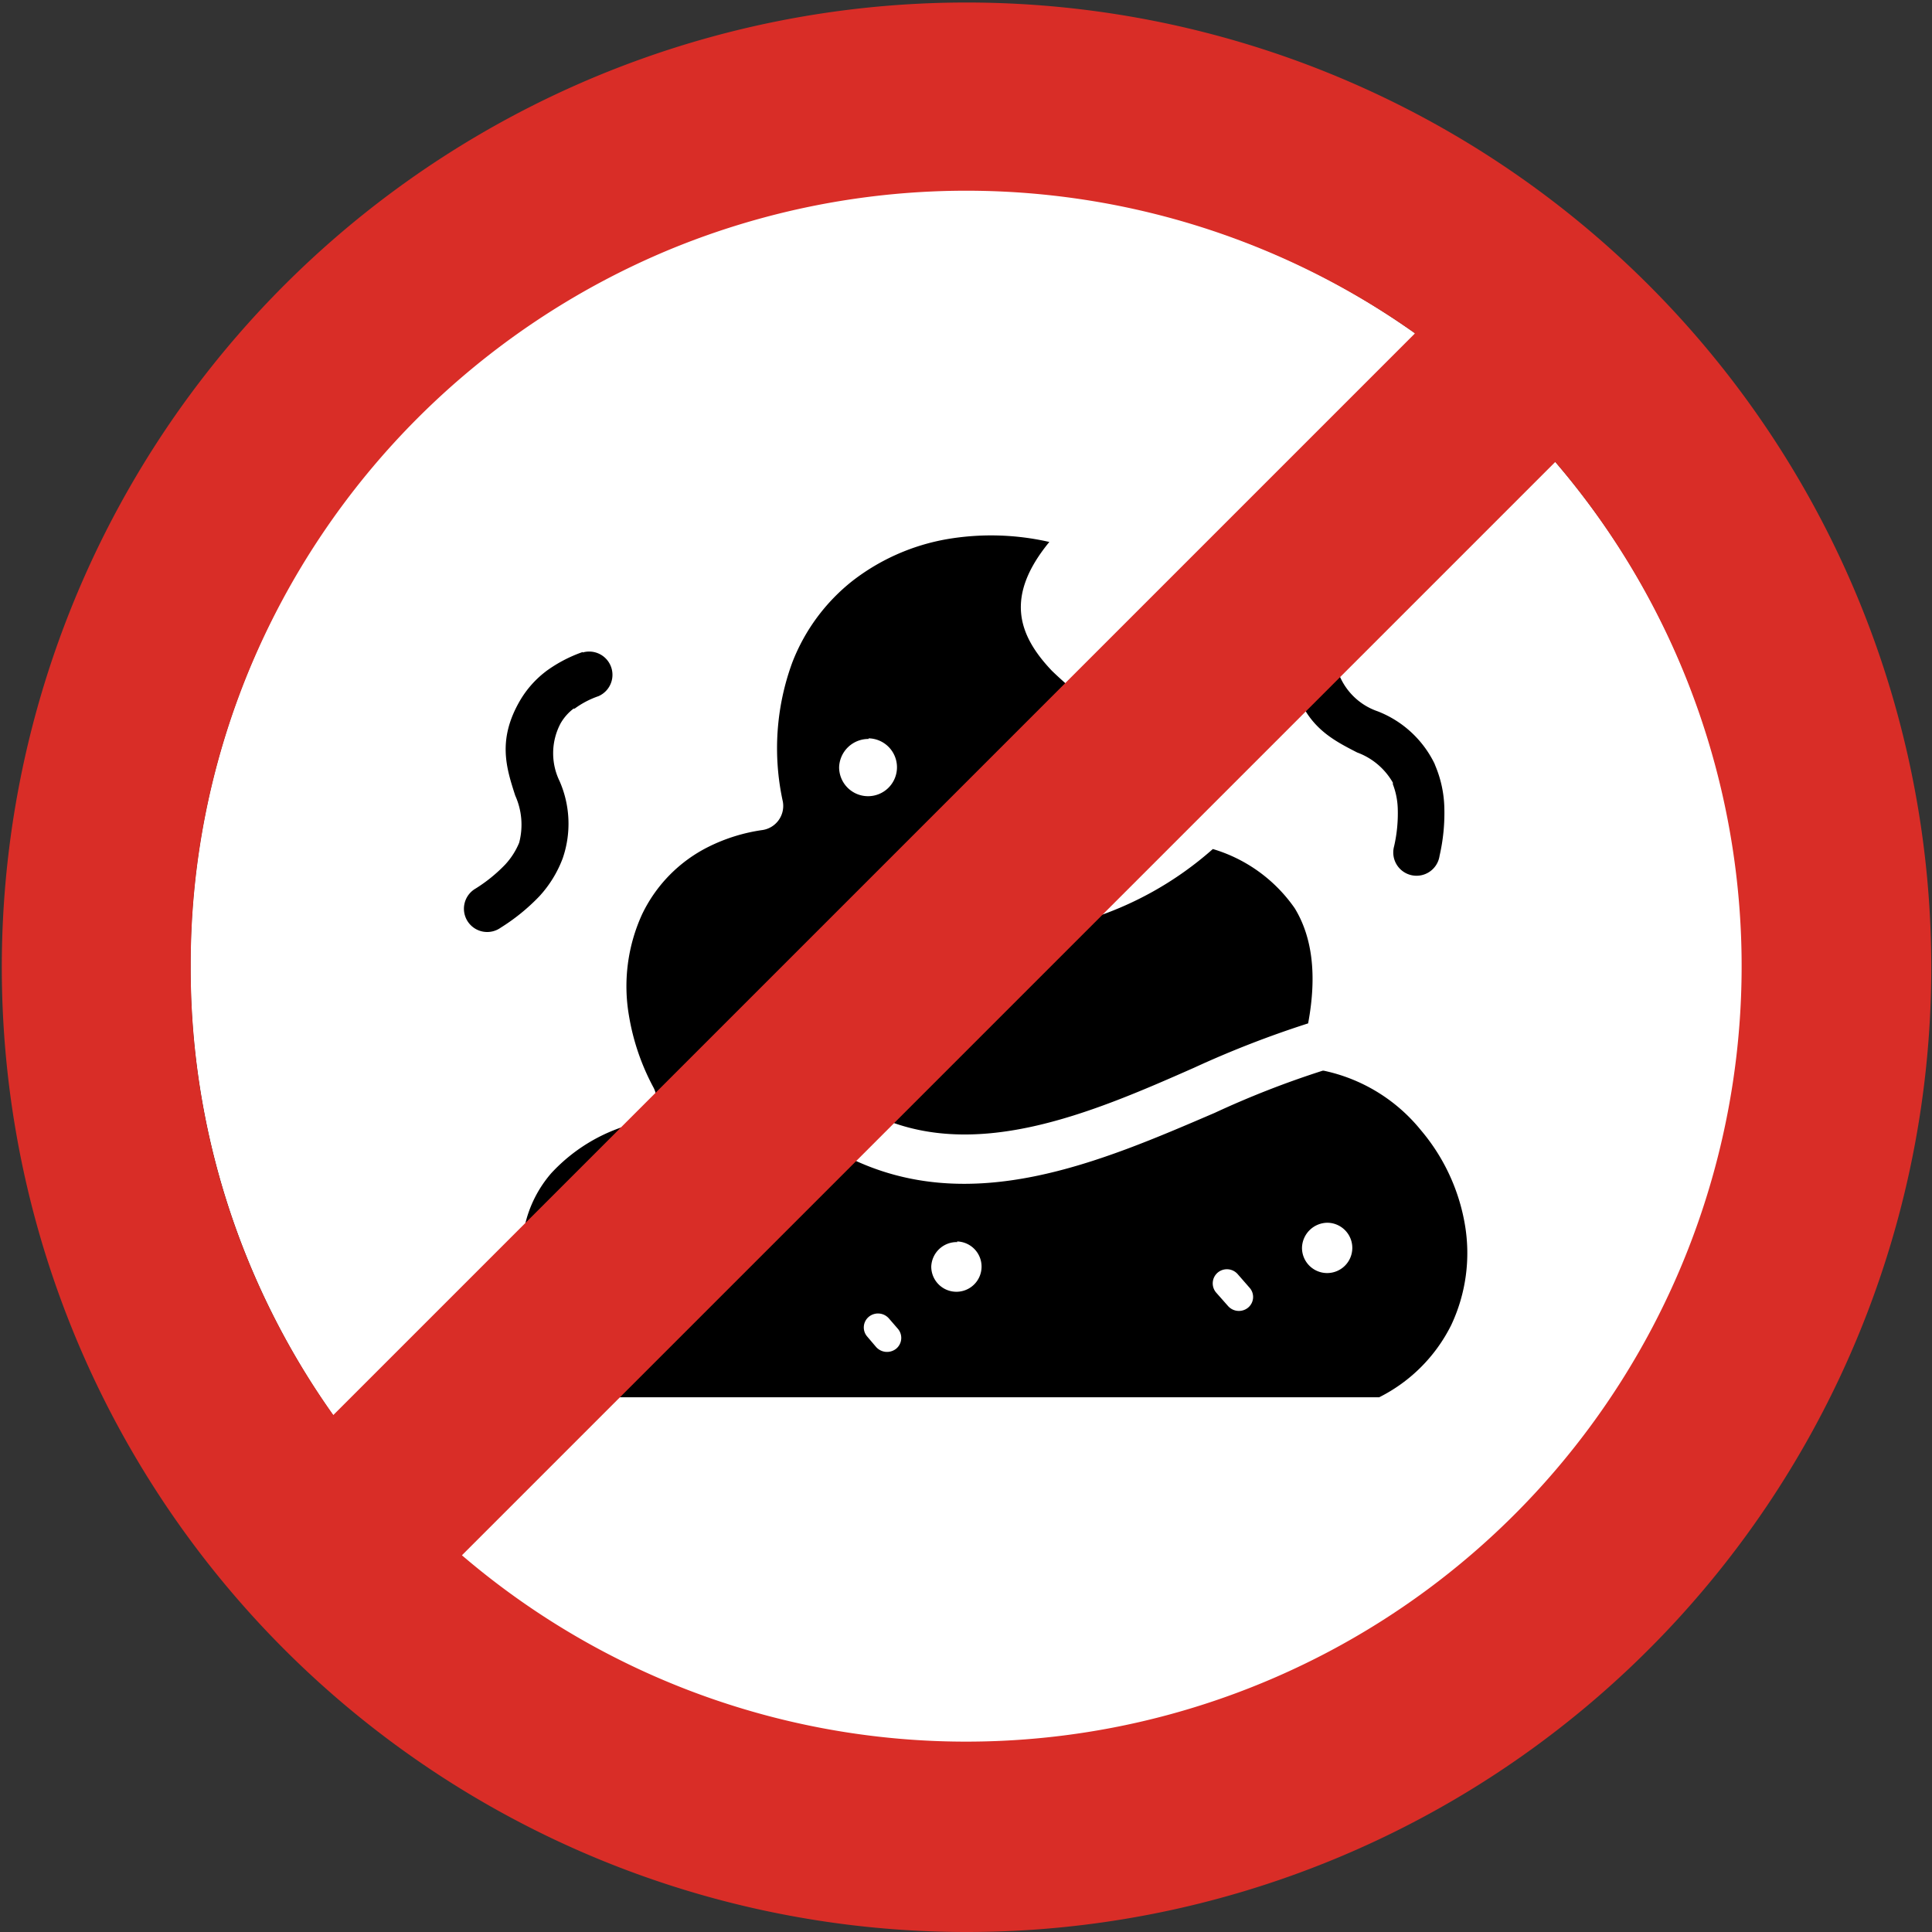 <svg id="Layer_1" data-name="Layer 1" xmlns="http://www.w3.org/2000/svg" viewBox="0 0 122.88 122.88"><rect x="0" y="0" width="122.88" height="122.88" fill="#333333" stroke="none"/><defs><style>.cls-1{fill:#fff;}.cls-2{fill:#d92d27;}</style></defs><title>no-feces</title><path class="cls-1" d="M21.2,32.93,90,101.68A49.29,49.29,0,0,1,12.13,61.44h0A49.12,49.12,0,0,1,21.2,32.93ZM98.92,93.5,29.39,24a49.25,49.25,0,0,1,66.92,2.61A49.23,49.23,0,0,1,98.92,93.5Z"/><path class="cls-1" d="M98.92,29.38,29.39,98.92A49.31,49.31,0,0,0,98.92,29.38ZM21.2,90,90,21.2A49.29,49.29,0,0,0,12.13,61.44h0A49.12,49.12,0,0,0,21.2,90Z"/><path d="M37.06,41.5a1.48,1.48,0,0,1,1,2.78,5.66,5.66,0,0,0-1.51.79l-.07,0a3.16,3.16,0,0,0-.82.93,4.05,4.05,0,0,0-.07,3.68,6.75,6.75,0,0,1,.2,4.91A7.4,7.4,0,0,1,34.31,57a12.72,12.72,0,0,1-2.46,2,1.48,1.48,0,1,1-1.61-2.48A9.76,9.76,0,0,0,32.12,55a4.64,4.64,0,0,0,.9-1.4,4.51,4.51,0,0,0-.25-3c-.57-1.77-1.15-3.56.32-6.07a6.39,6.39,0,0,1,1.58-1.79l.09-.07a8.9,8.9,0,0,1,2.3-1.2Zm45.78-3.11a1.47,1.47,0,1,1,2.67,1.25A5.91,5.91,0,0,0,85,41.26a3.32,3.32,0,0,0,.06,1.34,4.06,4.06,0,0,0,2.56,2.64,6.73,6.73,0,0,1,3.62,3.33l.05.13a7.34,7.34,0,0,1,.57,2.57v0a12.14,12.14,0,0,1-.3,3.16,1.48,1.48,0,1,1-2.89-.61,9.38,9.38,0,0,0,.23-2.41v0a4.71,4.71,0,0,0-.31-1.53l0-.1a4.33,4.33,0,0,0-2.27-1.92c-1.66-.85-3.33-1.71-4.07-4.53a6.27,6.27,0,0,1-.13-2.48,9,9,0,0,1,.77-2.47ZM75,51.7c-.25-2.83-2.8-4.78-5.09-6.54a26.48,26.48,0,0,1-3-2.49c-2.18-2.29-3-4.75-.17-8.2a16.65,16.65,0,0,0-6.5-.18,13.65,13.65,0,0,0-6,2.64,12.22,12.22,0,0,0-3.85,5.21,15.82,15.82,0,0,0-.6,8.84,1.55,1.55,0,0,1-1.28,1.81h0a11.21,11.21,0,0,0-3.43,1.06,9.26,9.26,0,0,0-4.25,4.32A11,11,0,0,0,40,64.58a14.69,14.69,0,0,0,1.57,4.6,1.55,1.55,0,0,1-.69,2.1.93.93,0,0,1-.35.13,10.93,10.93,0,0,0-5.47,3.21A7.63,7.63,0,0,0,33.37,78a8.26,8.26,0,0,0,.18,4,14.76,14.76,0,0,0,4.75,6.87H87.72a10.24,10.24,0,0,0,4.58-4.59,10.75,10.75,0,0,0,.87-6.4,12.53,12.53,0,0,0-2.8-6A10.83,10.83,0,0,0,84.2,68.1l-.08,0a59.13,59.13,0,0,0-6.86,2.68C70,73.9,61.75,77.48,53.94,73.6a1.54,1.54,0,0,1-.69-2.1,1.6,1.6,0,0,1,2.14-.69c6.46,3.23,14,0,20.58-2.91a64.18,64.18,0,0,1,7.23-2.81c.59-3.16.23-5.55-.85-7.32A9.7,9.7,0,0,0,77.14,54,21.69,21.69,0,0,1,69,58.54a12.52,12.52,0,0,1-8.39-.42,1.55,1.55,0,0,1-.81-2.06,1.6,1.6,0,0,1,2.1-.79,9.3,9.3,0,0,0,6.25.26A17.85,17.85,0,0,0,75,51.7Zm2.34,30.5a.9.9,0,0,1,.11-1.26.91.91,0,0,1,1.28.11l.76.87a.88.88,0,0,1-.11,1.25.92.92,0,0,1-1.28-.11l-.76-.86ZM55.43,60.06a1.6,1.6,0,1,1-1.63,1.6,1.62,1.62,0,0,1,1.63-1.6Zm-6.19,6.45a.9.9,0,0,1,.1-1.26.93.93,0,0,1,1.29.11l.58.68a.89.89,0,0,1-.11,1.25.92.92,0,0,1-1.28-.1l-.58-.68Zm6-19.55a1.84,1.84,0,1,1-1.87,1.84A1.86,1.86,0,0,1,55.26,47Zm5.63,32a1.6,1.6,0,1,1-1.64,1.6A1.62,1.62,0,0,1,60.89,79ZM46.38,76.65a1.6,1.6,0,1,1-1.63,1.59,1.62,1.62,0,0,1,1.63-1.59Zm38.07,1.12a1.6,1.6,0,1,1-1.64,1.6,1.63,1.63,0,0,1,1.64-1.6ZM55.15,85a.88.88,0,0,1,.11-1.25.92.92,0,0,1,1.28.11l.58.67A.89.89,0,0,1,57,85.78a.93.93,0,0,1-1.28-.11L55.15,85ZM40.6,82.64a.88.88,0,0,1,.11-1.26.92.92,0,0,1,1.28.11l.63.73a.89.89,0,0,1-.11,1.25.91.91,0,0,1-1.28-.11l-.63-.72Z"/><path class="cls-2" d="M61.44,122.88a61.36,61.36,0,1,1,23.49-4.66,61.29,61.29,0,0,1-23.49,4.66ZM21.2,90,90,21.2a49.44,49.44,0,0,0-47.38-5.34A49.53,49.53,0,0,0,15.86,42.58a49,49,0,0,0-3.73,18.86h0A48.93,48.93,0,0,0,21.2,90ZM98.92,29.38,29.38,98.92A49.32,49.32,0,0,0,98.92,29.38Z"/></svg>